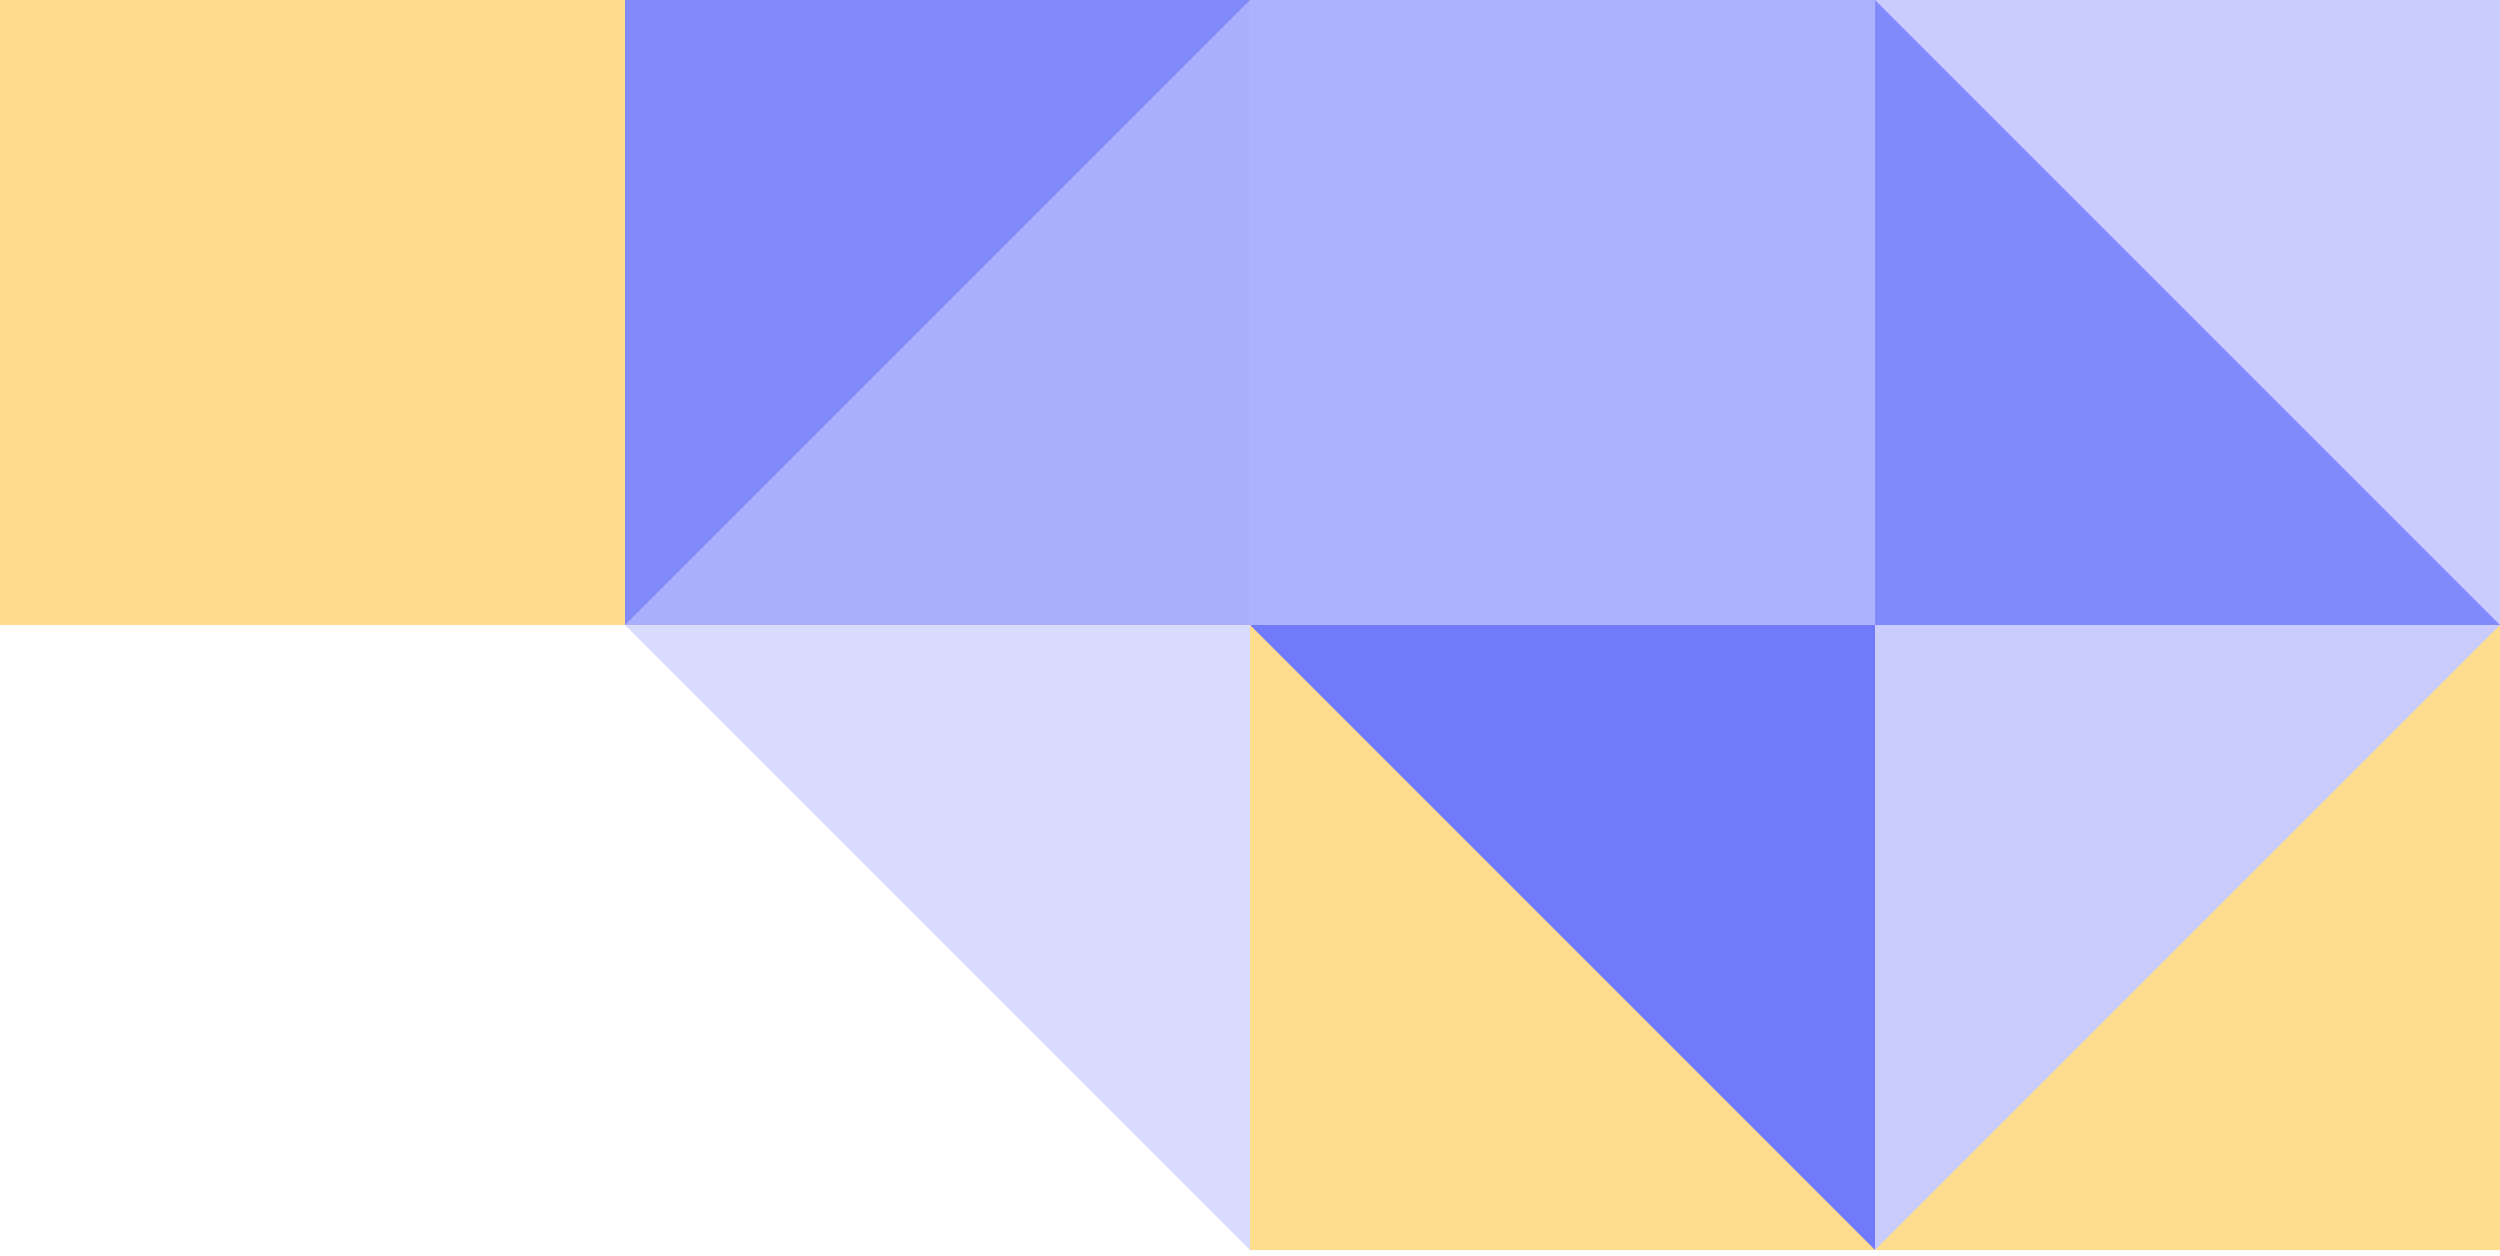 <svg width="440" height="221" viewBox="0 0 440 221" fill="none" xmlns="http://www.w3.org/2000/svg">
<path d="M219.997 0L440 0L440 220.003L219.997 220.003L219.997 0Z" fill="#FFDD8F"/>
<path d="M330.003 0L440 0V109.997L330.003 109.997V0Z" fill="#C9CCFD"/>
<path d="M330.003 0L330.003 109.997L440 109.997L330.003 0Z" fill="#818AFA"/>
<path d="M220.007 0L330.005 0V109.997L220.007 109.997L220.007 0Z" fill="#ADB2FC"/>
<path d="M440 109.998L330.003 109.998L330.003 219.996L440 109.998Z" fill="#C9CCFD"/>
<path d="M220.006 109.998L330.004 109.998V219.996L220.006 219.996L220.006 109.998Z" fill="#717AF9"/>
<path d="M220.006 109.998L220.006 219.996L330.004 219.996L220.006 109.998Z" fill="#FFDD8F"/>
<path d="M219.993 0L109.996 0L109.996 109.997L219.993 109.997L219.993 0Z" fill="#AAAFFB"/>
<path d="M219.999 110.001L110.001 110.001L219.999 219.998L219.999 110.001Z" fill="#D9DCFD"/>
<path d="M-0 0L109.997 0L109.997 109.997L-0 109.997L-0 0Z" fill="#FFDC8B"/>
<path d="M219.999 0L110.001 0L110.001 109.997L219.999 0Z" fill="#828AFA"/>
</svg>
